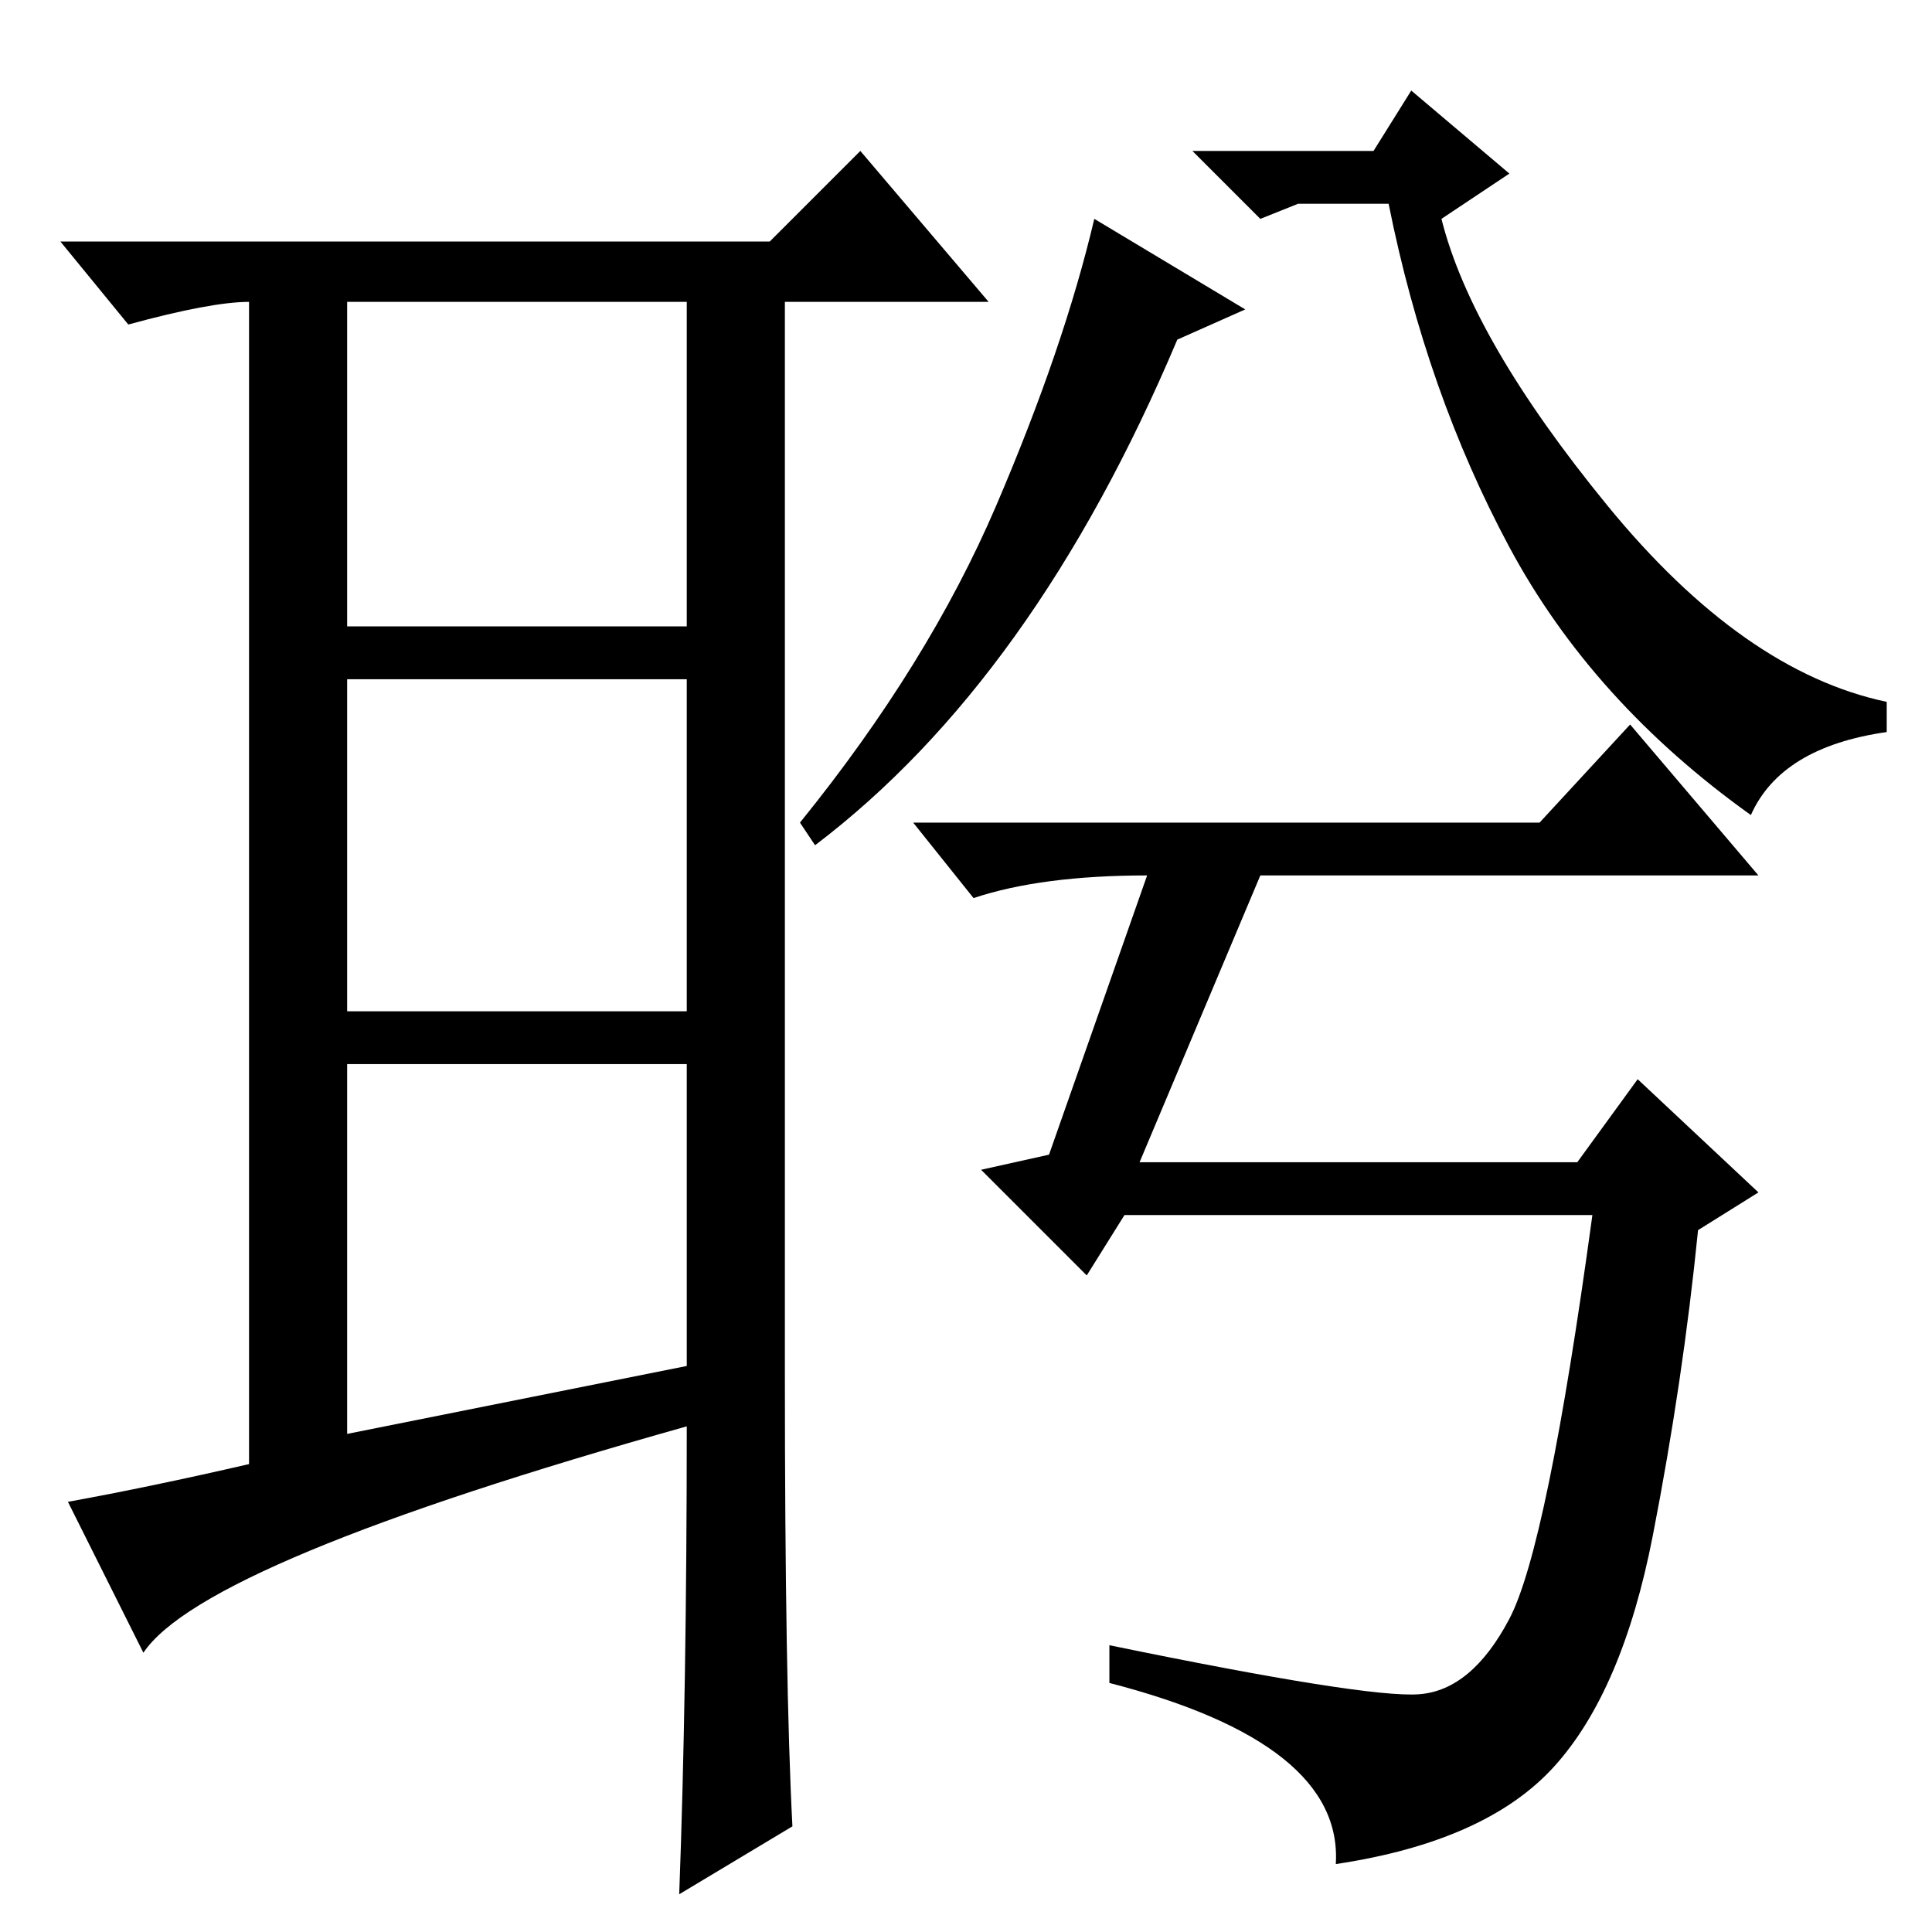 <?xml version="1.0" standalone="no"?>
<!DOCTYPE svg PUBLIC "-//W3C//DTD SVG 1.1//EN" "http://www.w3.org/Graphics/SVG/1.1/DTD/svg11.dtd" >
<svg xmlns="http://www.w3.org/2000/svg" xmlns:xlink="http://www.w3.org/1999/xlink" version="1.1" viewBox="0 -36 256 256">
  <g transform="matrix(1 0 0 -1 0 220)">
   <path fill="currentColor"
d="M46 66l45 9v40h-45v-49zM105 14l-15 -9q1 27 1 62q-64 -18 -72 -30l-10 20q11 2 24 5v155v-1q-5 0 -16 -3l-9 11h94l12 12l17 -20h-27v-142q0 -41 1 -60zM46 173h45v43h-45v-43zM46 166v-44h45v44h-45zM204 147l12 13l17 -20h-66l-16 -38h58l8 11l16 -15l-8 -5
q-2 -20 -6 -40.5t-13 -30.5t-29 -13q1 16 -30 24v5q34 -7 41 -6.5t12 10t11 53.5h-62l-5 -8l-14 14l9 2l13 37q-14 0 -23 -3l-8 10h83zM165 215l-9 -4q-19 -45 -48 -67l-2 3q17 21 26 42t13 38zM182 236l5 8l13 -11l-9 -6q4 -16 22 -38t37 -26v-4q-14 -2 -18 -11
q-21 15 -32 35.5t-16 45.5h-12l-5 -2l-9 9h24z" />
  </g>

</svg>
